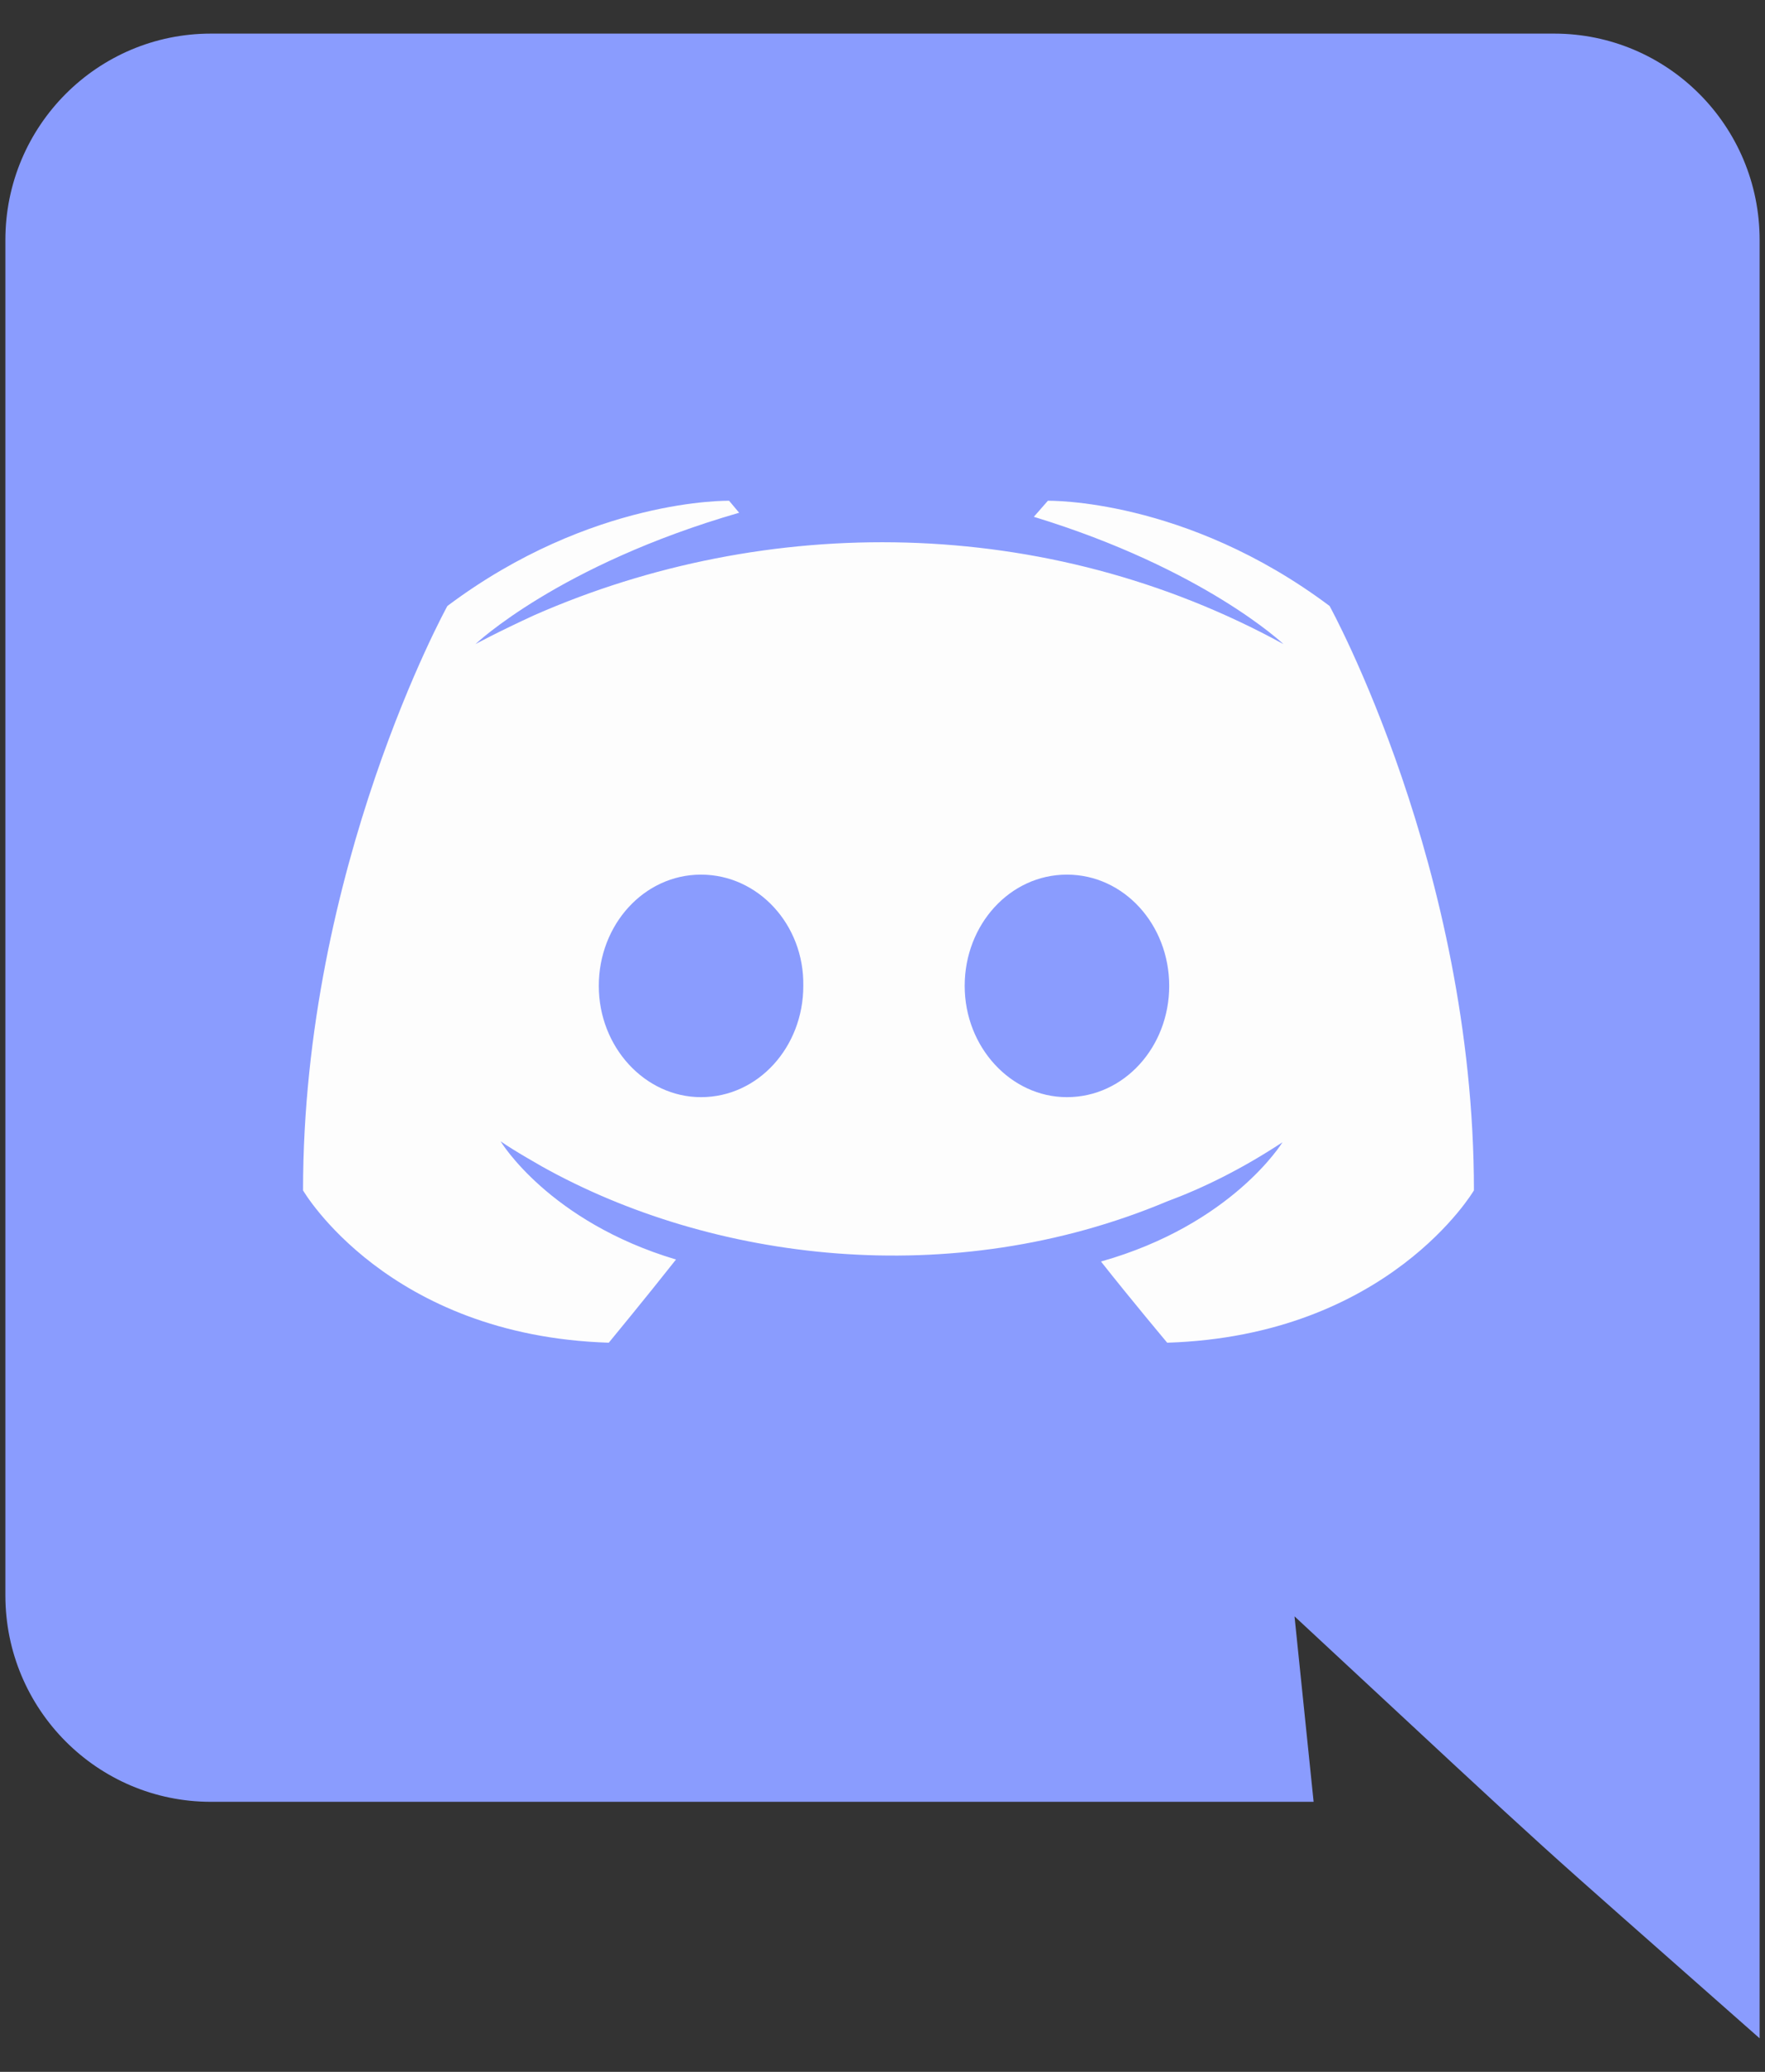 <svg width="23" height="27" viewBox="0 0 23 27" fill="none" xmlns="http://www.w3.org/2000/svg">
<rect x="0" y="0" width="23" height="27" fill="#333333" stroke="none"/>
<path d="M22.93 3.128V26.563C19.64 23.655 20.692 24.618 16.869 21.064L17.118 23.481H2.748C1.272 23.481 0.07 22.279 0.07 20.79V3.128C0.07 1.639 1.272 0.438 2.748 0.438H20.253C21.729 0.438 22.93 1.639 22.93 3.128Z" fill="#8A9CFE"/>
<path d="M17.326 7.897C15.445 6.486 13.655 6.526 13.655 6.526L13.472 6.735C15.693 7.414 16.725 8.394 16.725 8.394C13.622 6.693 9.977 6.693 6.967 8.015C6.483 8.237 6.196 8.394 6.196 8.394C6.196 8.394 7.28 7.362 9.632 6.682L9.501 6.526C9.501 6.526 7.711 6.486 5.83 7.897C5.83 7.897 3.949 11.307 3.949 15.513C3.949 15.513 5.047 17.407 7.933 17.498C7.933 17.498 8.417 16.911 8.809 16.414C7.15 15.918 6.523 14.873 6.523 14.873C6.715 15.007 7.032 15.182 7.058 15.199C9.263 16.434 12.395 16.839 15.21 15.656C15.667 15.487 16.176 15.239 16.712 14.886C16.712 14.886 16.059 15.957 14.347 16.44C14.739 16.937 15.21 17.498 15.21 17.498C18.096 17.407 19.207 15.513 19.207 15.513C19.207 11.307 17.326 7.897 17.326 7.897ZM9.135 14.298C8.404 14.298 7.803 13.645 7.803 12.848C7.803 12.051 8.391 11.398 9.135 11.398C9.88 11.398 10.481 12.051 10.468 12.848C10.468 13.645 9.88 14.298 9.135 14.298ZM13.903 14.298C13.172 14.298 12.571 13.645 12.571 12.848C12.571 12.051 13.159 11.398 13.903 11.398C14.648 11.398 15.236 12.051 15.236 12.848C15.236 13.645 14.648 14.298 13.903 14.298Z" fill="#FDFDFD"/>
</svg>
